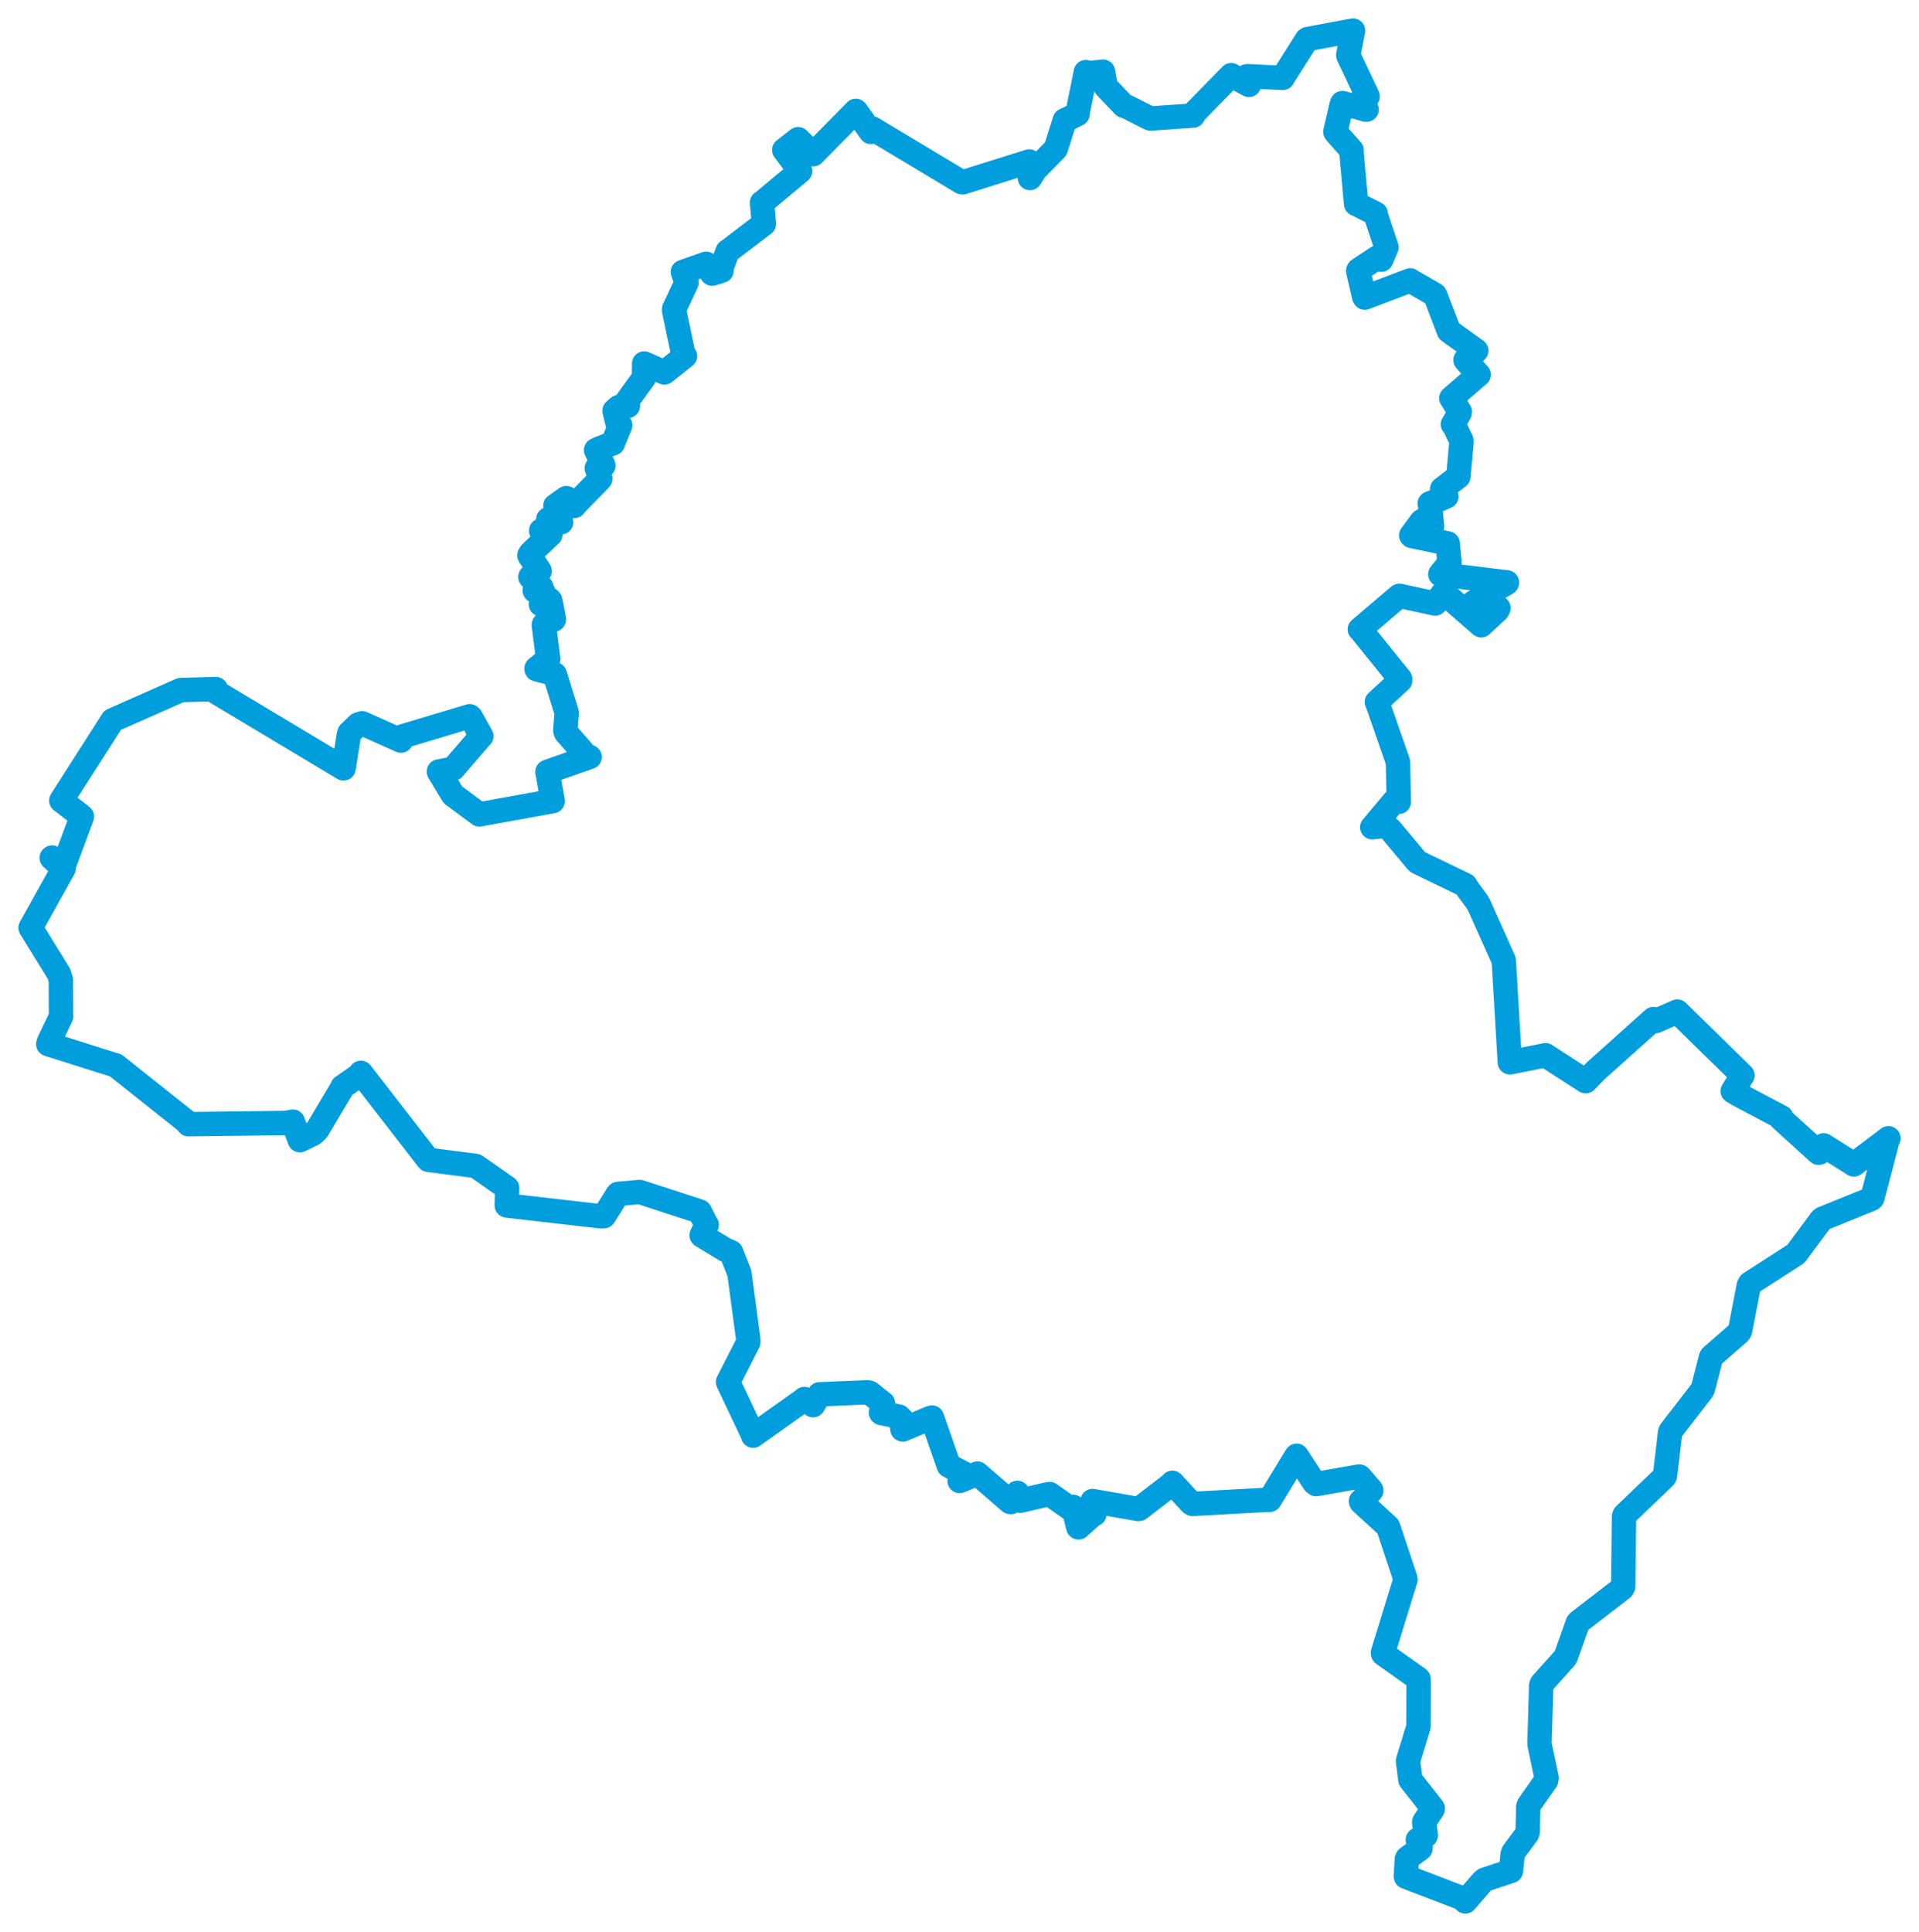 <svg viewBox="0 0 505.432 508.863" width="505.432" height="508.863" xmlns="http://www.w3.org/2000/svg">
  <title>okres Břeclav, Jihomoravský kraj, Jihovýchod, Česko</title>
  <desc>Geojson of okres Břeclav, Jihomoravský kraj, Jihovýchod, Česko</desc>
  <polygon points="8.053,244.359 15.551,256.525 16.036,258.127 16.068,267.59 16.093,267.715 12.916,274.334 12.71,275.011 30.415,280.602 30.425,280.574 49.656,295.855 49.622,296.1 75.23,295.783 77.147,295.438 78.664,299.515 78.964,300.308 82.457,298.625 83.566,297.565 90.206,286.401 90.221,286.253 94.417,283.327 95.05,282.571 112.659,305.294 112.854,305.489 125.288,307.094 125.369,307.136 133.53,312.859 133.579,312.909 133.467,317.495 133.541,317.526 158.41,320.383 159.072,320.318 162.695,314.526 162.778,314.461 168.191,313.978 168.569,313.972 184.221,319.069 184.318,319.126 186.066,322.593 186.137,322.615 184.793,325.327 184.812,325.405 191.154,329.254 192.571,329.833 194.724,335.291 194.752,335.405 197.119,353.026 197.076,353.559 191.758,363.989 191.754,364.015 198.347,377.959 198.349,378.14 211.688,368.67 211.846,368.478 214.153,370.094 214.156,370.109 215.827,367.255 215.843,367.243 228.524,366.717 229.048,366.831 232.534,369.597 232.551,369.605 232.033,372.075 232.178,372.198 236.739,373.104 237.333,373.652 237.695,376.462 237.783,376.517 245.007,373.488 245.459,373.365 249.839,385.907 249.902,386.038 253.792,388.066 253.808,388.074 252.805,389.956 252.745,390.07 257.361,388.179 257.416,388.129 266.026,395.581 266.217,395.629 267.11,394.24 267.953,393.209 268.55,394.68 268.736,395.271 275.674,393.65 276.466,393.526 281.886,397.331 282.619,396.885 284.012,402.271 284.092,402.296 287.75,398.997 288.261,398.784 287.775,395.412 287.754,395.359 299.705,397.441 300.059,397.41 308.383,391.022 308.796,390.564 313.72,395.919 314.071,396.118 334.313,394.998 334.415,395.041 341.41,383.54 341.517,383.429 346.107,390.458 346.663,390.889 357.989,388.904 358.138,388.972 361.123,392.423 361.173,392.608 358.454,395.417 358.571,395.682 365.509,402.037 365.639,402.248 370.159,415.847 370.184,416.003 364.239,435.311 364.302,435.598 373.617,442.205 373.638,442.384 373.612,454.537 373.578,454.864 370.849,463.77 370.85,463.924 371.462,468.745 371.51,468.843 377.354,476.266 377.354,476.472 375.2,479.722 375.101,479.934 375.527,483.38 375.505,483.471 373.459,484.537 373.424,484.593 374.166,486.641 374.126,486.89 370.671,489.408 370.539,489.626 370.271,494.064 370.322,494.325 385.895,500.282 385.932,500.811 390.534,495.495 391.029,495.094 397.925,492.809 397.957,492.767 398.406,488.402 398.596,487.867 402.22,482.967 402.36,482.574 402.518,475.923 402.669,475.418 407.224,468.943 407.361,468.354 405.572,459.865 405.473,459.221 405.926,443.913 406.089,443.477 412.167,436.708 412.429,436.283 415.534,427.517 415.8,427.181 427.26,418.36 427.53,417.912 427.734,399.43 427.873,399.06 438.342,389.027 438.531,388.689 439.879,377.262 440.028,376.896 448.255,366.257 448.507,365.807 450.636,357.567 450.829,357.25 458.044,350.968 458.303,350.492 460.61,338.583 460.877,338.077 472.665,330.487 473.09,330.149 479.655,321.291 480.025,321 492.859,315.797 493.167,315.494 497.196,300.007 497.38,299.819 488.358,306.637 488.281,306.7 480.357,301.707 480.321,301.683 479.208,303.567 478.961,303.613 469.051,294.619 469.156,294.278 457.76,288.245 456.358,287.393 458.72,283.558 458.945,283.247 441.792,266.469 441.757,266.442 436.15,268.906 435.492,268.413 420.242,282.073 417.64,284.781 407.096,277.98 407.067,277.938 397.698,279.809 397.657,279.792 396.095,253.479 396.04,252.919 389.614,238.56 389.102,237.604 386.778,234.469 385.939,233.136 373.418,227.084 373.242,226.948 366.159,218.473 365.058,217.546 361.551,217.845 361.436,217.89 367.118,211.113 368.428,211.192 368.195,200.894 368.213,200.749 362.737,185.006 362.643,184.887 368.786,179.241 368.787,178.836 358.535,166.137 358.16,165.755 368.396,157.036 368.613,156.932 377.925,158.948 378.014,158.953 379.97,156.355 380.262,156.119 390.016,164.607 390.116,164.691 394.354,160.745 394.676,160.17 392.547,157.892 392.309,157.747 387.952,158.923 388.073,158.696 396.882,153.537 396.897,153.397 379.434,151.27 379.357,151.254 381.734,148.257 381.772,148.142 381.29,143.149 381.291,143.133 371.822,141.167 371.684,141.014 374.42,137.307 374.609,137.162 377.014,138.649 377.169,138.625 376.645,132.867 376.557,132.612 378.695,131.731 380.921,130.775 380.164,129.261 379.854,128.788 383.958,125.648 384.103,125.524 384.9,116.775 384.903,116.046 383.011,112.073 382.682,111.774 384.44,108.746 384.476,108.438 382.317,104.921 382.257,104.889 388.782,99.227 389.447,98.677 386.267,95.134 385.993,94.812 388.69,92.532 388.818,92.362 381.899,87.391 381.625,87.195 378.083,77.936 377.895,77.615 371.593,73.985 371.445,73.844 359.462,78.396 359.3,78.166 357.728,71.35 357.825,71.101 362.636,67.912 363.804,68.391 365.086,65.323 365.168,65.124 362.264,56.412 362.337,56.289 357.397,53.797 357.183,53.718 355.941,40.019 355.985,39.575 351.951,35.025 351.719,34.703 353.384,27.553 353.564,27.15 359.72,28.869 359.938,28.859 358.856,26.029 358.847,25.98 360.194,25.429 360.181,25.31 355.195,14.772 355.11,14.517 356.359,8.07 356.353,8.053 344.409,10.288 344.2,10.426 337.848,20.462 337.845,20.515 328.617,20.073 328.345,20.108 328.938,22.202 328.937,22.356 324.38,19.89 324.283,19.799 314.241,30.057 314.246,30.442 303,31.212 302.784,31.136 296.783,28.097 296.03,27.864 291.372,22.979 291.208,22.789 290.55,18.943 290.512,18.873 286.582,19.285 285.993,18.998 283.79,29.856 283.826,30.01 281.092,31.399 280.441,31.678 278.103,39.074 278.016,39.254 272.656,44.69 271.27,46.894 271.346,43.417 271.079,42.533 253.532,48.035 253.258,47.971 229.697,33.823 229.367,34.747 225.471,29.26 225.411,29.209 214.275,40.516 214.205,40.613 212.497,38.911 210.21,36.664 206.595,39.476 206.564,39.5 210.694,45.041 210.716,45.077 201.119,53.092 200.704,53.361 201.151,58.526 201.192,58.954 191.715,66.173 191.626,66.207 189.982,70.646 190.033,71.322 187.85,72.008 187.533,72.068 185.98,69.479 179.865,71.625 180.824,74.401 177.562,81.4 177.562,81.876 179.949,93.192 180.415,93.781 175.11,98.003 174.977,98.095 169.774,95.784 169.664,95.739 169.624,99.39 169.544,99.578 164.959,105.909 165.382,106.896 162.896,107.251 161.859,108.199 162.665,111.579 163.357,112.016 161.553,116.391 161.45,116.747 157.599,118.254 156.99,118.56 158.879,122.51 158.916,122.638 157.3,123.33 157.174,123.341 158.106,125.99 158.055,126.171 151.268,133.131 151.26,133.26 149.292,131.238 149.142,131.201 146.388,133.141 146.279,133.218 147.75,137.317 147.768,137.582 144.597,136.67 144.421,136.749 144.81,139.495 144.831,139.584 142.558,139.718 142.55,139.824 144.947,140.64 144.954,140.784 139.802,145.658 139.424,146.273 142.05,150.241 142.127,150.425 139.804,151.795 139.694,151.961 142.539,154.596 142.597,154.705 140.832,155.461 140.858,155.561 142.754,156.062 143.079,155.963 142.47,159.147 142.544,159.213 144.67,157.874 144.922,158.164 145.874,163.041 145.889,163.167 143.256,164.523 143.233,164.632 144.368,173.487 144.381,173.551 141.317,176.078 141.357,176.281 145.73,177.423 146.12,177.616 149.085,187.165 149.252,187.784 148.891,192.443 149.055,192.931 154.485,199.164 155.288,199.38 144.342,203.235 144.191,203.299 145.547,210.911 145.558,211.001 126.517,214.451 126.238,214.498 119.419,209.453 119.259,209.304 115.609,203.267 115.614,203.203 119.267,202.489 119.379,202.426 126.435,194.248 126.772,193.905 123.952,188.845 123.712,188.652 105.971,193.974 105.595,195.068 95.37,190.494 94.352,190.818 92.063,193.027 91.9,193.438 90.558,201.947 90.469,202.383 56.847,182.236 56.864,181.507 47.82,181.739 47.568,181.775 29.828,189.62 29.658,189.698 17.011,209.485 16.138,210.856 21.097,214.675 21.574,215.066 16.973,227.498 16.937,227.572 13.719,225.864 13.613,225.958 15.899,228.072 16.78,228.698 8.053,244.359" stroke="#009edd" stroke-width="6.424px" fill="none" stroke-linejoin="round" vector-effect="non-scaling-stroke"></polygon>
</svg>